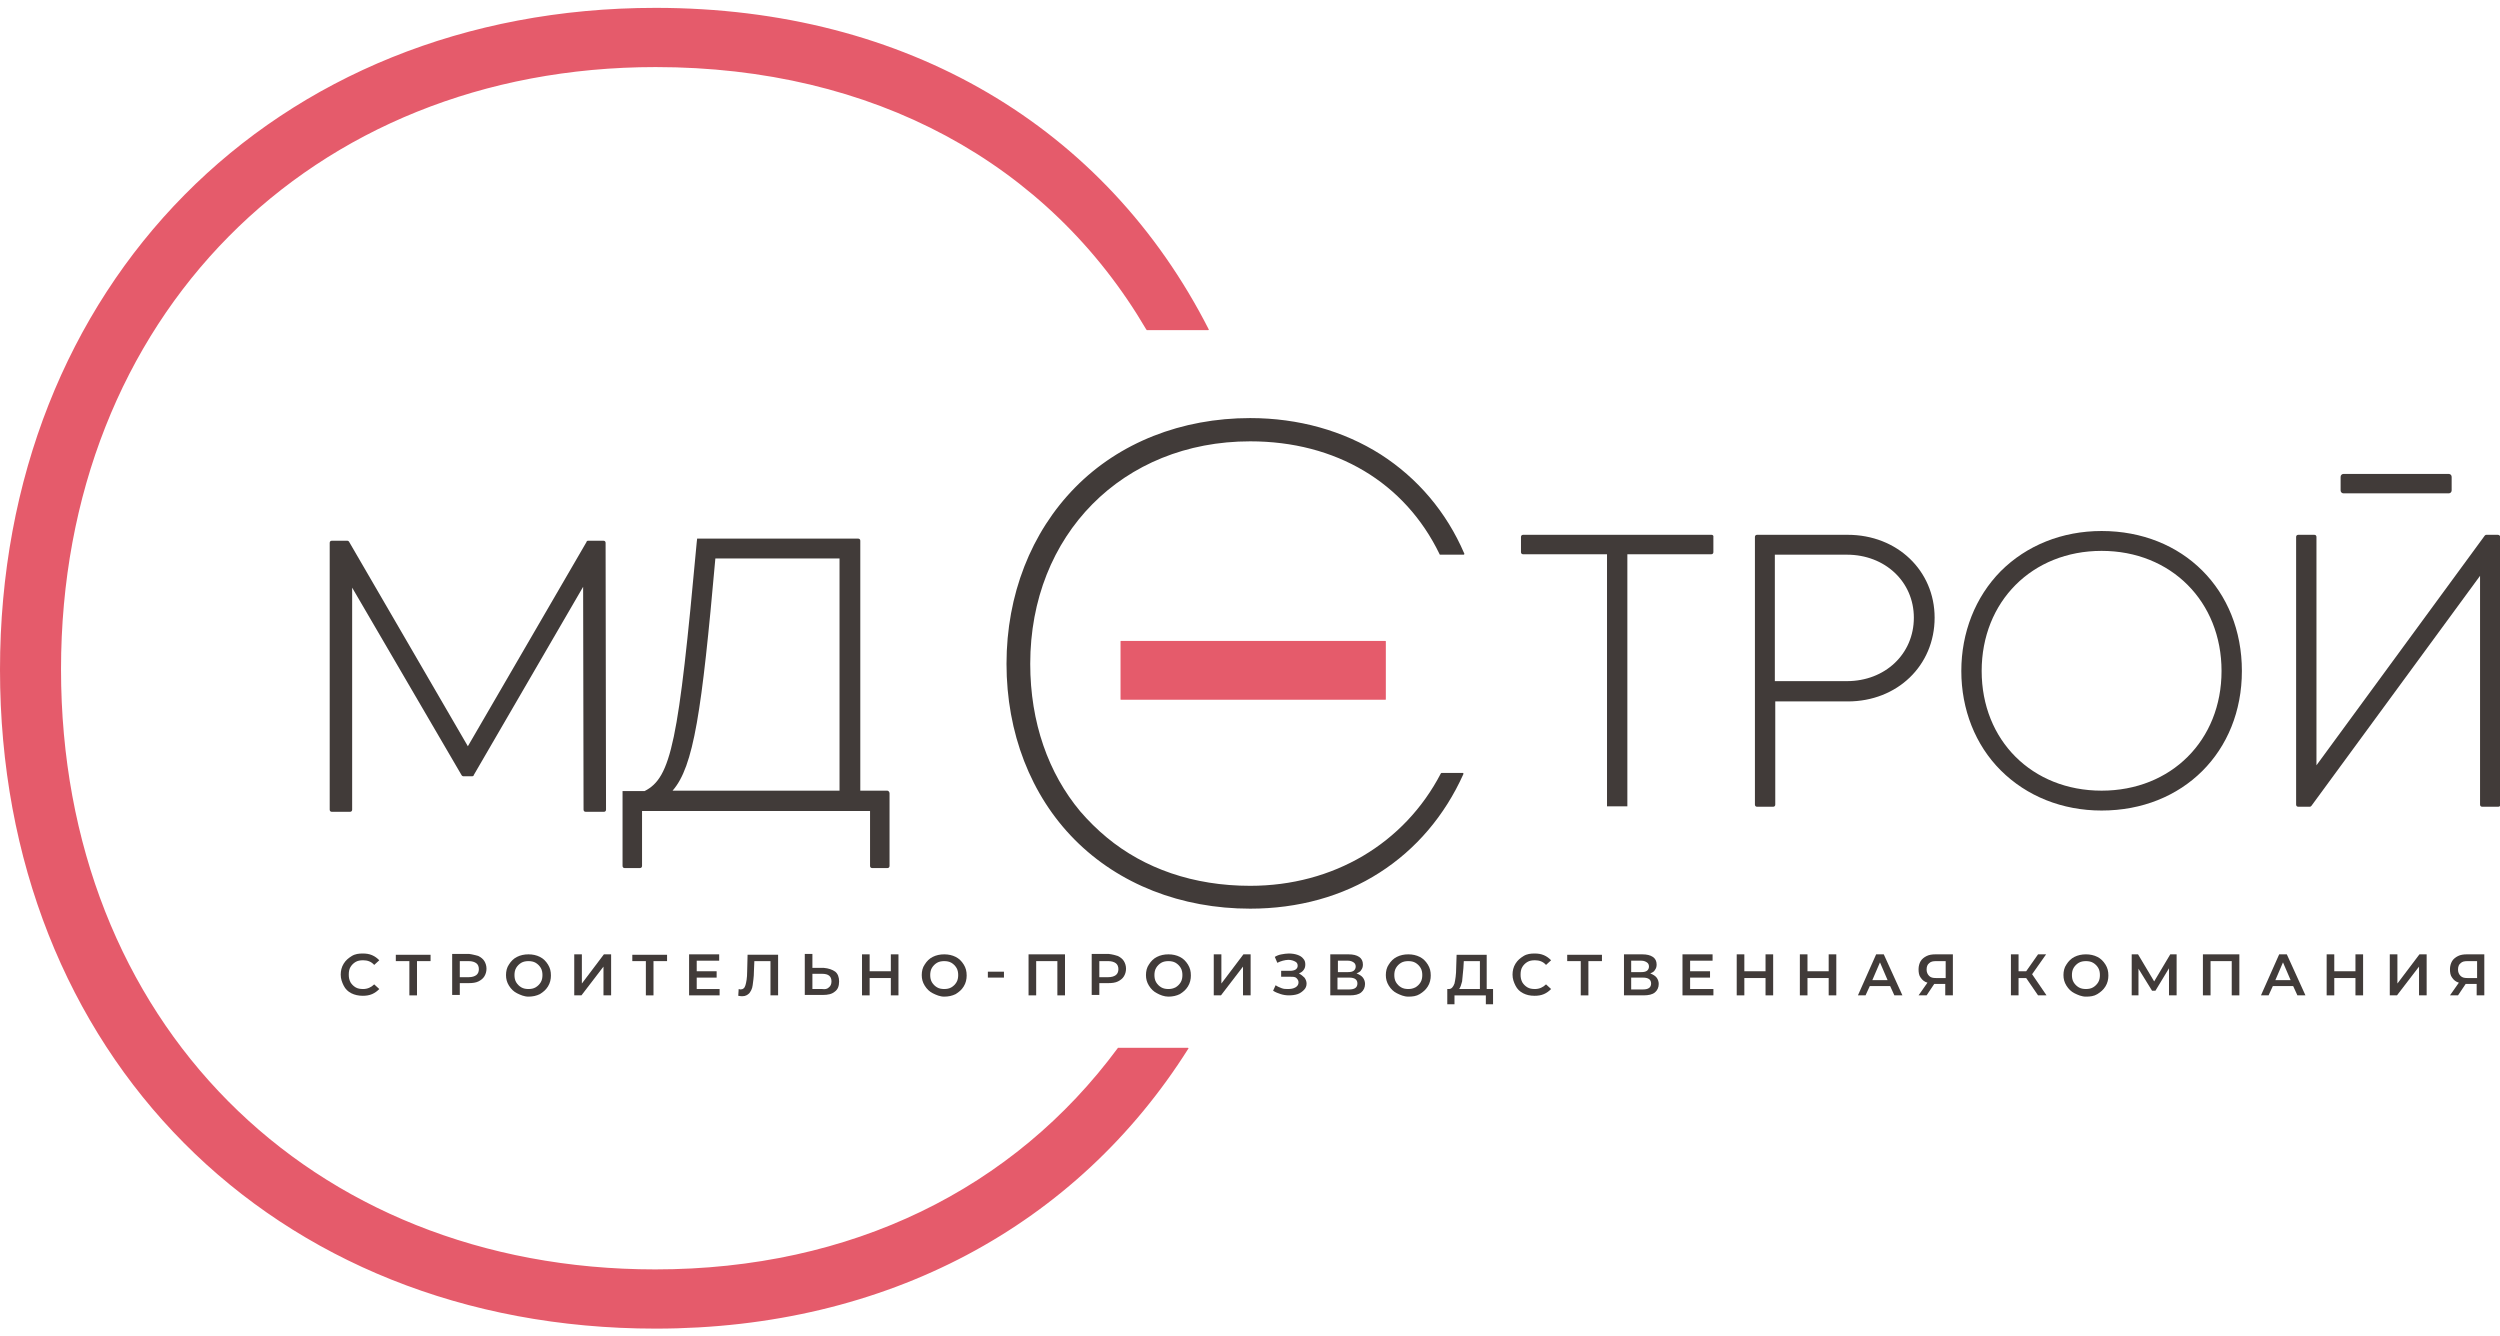 <svg width="159" height="85" viewBox="0 0 159 85" fill="none" xmlns="http://www.w3.org/2000/svg">
<g clip-path="url(#clip0_93_14005)">
<path d="M22.344 63.171C22.128 63.063 21.966 62.902 21.859 62.687C21.751 62.472 21.67 62.256 21.67 61.987C21.67 61.745 21.724 61.503 21.859 61.288C21.993 61.073 22.155 60.938 22.371 60.804C22.586 60.669 22.829 60.643 23.072 60.643C23.287 60.643 23.476 60.669 23.665 60.75C23.853 60.831 23.988 60.938 24.123 61.073L23.799 61.369C23.611 61.154 23.368 61.073 23.099 61.073C22.91 61.073 22.748 61.1 22.613 61.181C22.479 61.261 22.371 61.369 22.29 61.503C22.209 61.638 22.182 61.799 22.182 61.987C22.182 62.176 22.209 62.31 22.29 62.472C22.371 62.606 22.479 62.714 22.613 62.794C22.748 62.875 22.91 62.902 23.099 62.902C23.368 62.902 23.611 62.794 23.799 62.606L24.123 62.902C23.988 63.036 23.853 63.144 23.665 63.225C23.476 63.305 23.287 63.332 23.072 63.332C22.802 63.332 22.559 63.279 22.344 63.171Z" fill="#413B39"/>
<path d="M27.384 61.127H26.521V63.306H26.036V61.127H25.174V60.724H27.384V61.127Z" fill="#413B39"/>
<path d="M30.429 60.804C30.591 60.885 30.725 60.993 30.806 61.127C30.887 61.262 30.941 61.423 30.941 61.611C30.941 61.8 30.887 61.961 30.806 62.096C30.725 62.23 30.591 62.337 30.429 62.418C30.267 62.499 30.052 62.526 29.836 62.526H29.243V63.279H28.758V60.67H29.836C30.052 60.697 30.24 60.751 30.429 60.804ZM30.294 62.015C30.402 61.934 30.456 61.8 30.456 61.638C30.456 61.477 30.402 61.342 30.294 61.262C30.186 61.181 30.025 61.127 29.809 61.127H29.243V62.149H29.809C30.025 62.149 30.186 62.096 30.294 62.015Z" fill="#413B39"/>
<path d="M32.882 63.171C32.667 63.063 32.505 62.902 32.37 62.687C32.236 62.471 32.182 62.256 32.182 62.014C32.182 61.772 32.236 61.53 32.37 61.342C32.505 61.127 32.667 60.965 32.882 60.858C33.098 60.75 33.341 60.696 33.61 60.696C33.88 60.696 34.122 60.75 34.338 60.858C34.554 60.965 34.715 61.127 34.85 61.342C34.985 61.557 35.039 61.772 35.039 62.041C35.039 62.283 34.985 62.525 34.85 62.74C34.715 62.956 34.554 63.09 34.338 63.225C34.122 63.332 33.88 63.386 33.61 63.386C33.341 63.386 33.098 63.278 32.882 63.171ZM34.068 62.794C34.203 62.714 34.311 62.606 34.392 62.471C34.473 62.337 34.5 62.176 34.5 62.014C34.5 61.853 34.473 61.691 34.392 61.557C34.311 61.422 34.203 61.315 34.068 61.234C33.934 61.154 33.772 61.127 33.61 61.127C33.449 61.127 33.287 61.154 33.152 61.234C33.017 61.315 32.909 61.422 32.828 61.557C32.748 61.691 32.721 61.853 32.721 62.014C32.721 62.176 32.748 62.337 32.828 62.471C32.909 62.606 33.017 62.714 33.152 62.794C33.287 62.875 33.449 62.902 33.61 62.902C33.772 62.902 33.934 62.875 34.068 62.794Z" fill="#413B39"/>
<path d="M36.522 60.696H37.007V62.552L38.408 60.696H38.867V63.305H38.381V61.476L36.98 63.305H36.522V60.696Z" fill="#413B39"/>
<path d="M42.425 61.127H41.562V63.306H41.077V61.127H40.215V60.724H42.425V61.127Z" fill="#413B39"/>
<path d="M45.767 62.902V63.305H43.826V60.696H45.74V61.1H44.311V61.772H45.578V62.176H44.311V62.902H45.767Z" fill="#413B39"/>
<path d="M49.487 60.696V63.305H49.002V61.127H47.977L47.95 61.772C47.95 62.149 47.897 62.418 47.87 62.66C47.843 62.902 47.735 63.063 47.654 63.171C47.546 63.278 47.411 63.359 47.223 63.359C47.169 63.359 47.061 63.359 46.953 63.332L46.98 62.902C47.007 62.902 47.061 62.929 47.088 62.929C47.25 62.929 47.357 62.848 47.411 62.66C47.465 62.471 47.519 62.203 47.519 61.799L47.546 60.723H49.487V60.696Z" fill="#413B39"/>
<path d="M53.124 61.8C53.286 61.934 53.367 62.149 53.367 62.418C53.367 62.714 53.286 62.929 53.097 63.064C52.909 63.225 52.666 63.279 52.316 63.279H51.184V60.67H51.669V61.557H52.397C52.693 61.584 52.936 61.665 53.124 61.8ZM52.72 62.795C52.828 62.714 52.882 62.58 52.882 62.418C52.882 62.096 52.693 61.934 52.289 61.934H51.669V62.902H52.289C52.477 62.929 52.612 62.902 52.72 62.795Z" fill="#413B39"/>
<path d="M57.142 60.696V63.305H56.657V62.203H55.309V63.305H54.824V60.696H55.309V61.772H56.657V60.696H57.142Z" fill="#413B39"/>
<path d="M59.324 63.171C59.108 63.063 58.947 62.902 58.812 62.687C58.677 62.471 58.623 62.256 58.623 62.014C58.623 61.772 58.677 61.53 58.812 61.342C58.947 61.127 59.108 60.965 59.324 60.858C59.539 60.75 59.782 60.696 60.052 60.696C60.321 60.696 60.564 60.75 60.779 60.858C60.995 60.965 61.157 61.127 61.291 61.342C61.426 61.557 61.48 61.772 61.48 62.041C61.48 62.283 61.426 62.525 61.291 62.74C61.157 62.956 60.995 63.09 60.779 63.225C60.564 63.332 60.321 63.386 60.052 63.386C59.782 63.386 59.539 63.278 59.324 63.171ZM60.51 62.794C60.645 62.714 60.752 62.606 60.833 62.471C60.914 62.337 60.941 62.176 60.941 62.014C60.941 61.853 60.914 61.691 60.833 61.557C60.752 61.422 60.645 61.315 60.51 61.234C60.375 61.154 60.213 61.127 60.052 61.127C59.89 61.127 59.728 61.154 59.593 61.234C59.459 61.315 59.351 61.422 59.27 61.557C59.189 61.691 59.162 61.853 59.162 62.014C59.162 62.176 59.189 62.337 59.27 62.471C59.351 62.606 59.459 62.714 59.593 62.794C59.728 62.875 59.89 62.902 60.052 62.902C60.213 62.902 60.375 62.875 60.51 62.794Z" fill="#413B39"/>
<path d="M62.828 61.799H63.852V62.175H62.828V61.799Z" fill="#413B39"/>
<path d="M67.734 60.696V63.305H67.249V61.127H65.901V63.305H65.416V60.696H67.734Z" fill="#413B39"/>
<path d="M71.103 60.804C71.264 60.885 71.399 60.993 71.48 61.127C71.561 61.262 71.615 61.423 71.615 61.611C71.615 61.8 71.561 61.961 71.48 62.096C71.399 62.23 71.264 62.337 71.103 62.418C70.941 62.499 70.725 62.526 70.51 62.526H69.917V63.279H69.432V60.67H70.51C70.752 60.697 70.941 60.751 71.103 60.804ZM70.968 62.015C71.076 61.934 71.13 61.8 71.13 61.638C71.13 61.477 71.076 61.342 70.968 61.262C70.86 61.181 70.698 61.127 70.483 61.127H69.917V62.149H70.483C70.698 62.149 70.86 62.096 70.968 62.015Z" fill="#413B39"/>
<path d="M73.584 63.171C73.368 63.063 73.206 62.902 73.072 62.687C72.937 62.471 72.883 62.256 72.883 62.014C72.883 61.772 72.937 61.53 73.072 61.342C73.206 61.127 73.368 60.965 73.584 60.858C73.799 60.75 74.042 60.696 74.311 60.696C74.581 60.696 74.823 60.75 75.039 60.858C75.255 60.965 75.416 61.127 75.551 61.342C75.686 61.557 75.74 61.772 75.74 62.041C75.74 62.283 75.686 62.525 75.551 62.74C75.416 62.956 75.255 63.09 75.039 63.225C74.823 63.332 74.581 63.386 74.311 63.386C74.042 63.386 73.772 63.278 73.584 63.171ZM74.77 62.794C74.904 62.714 75.012 62.606 75.093 62.471C75.174 62.337 75.201 62.176 75.201 62.014C75.201 61.853 75.174 61.691 75.093 61.557C75.012 61.422 74.904 61.315 74.77 61.234C74.635 61.154 74.473 61.127 74.311 61.127C74.15 61.127 73.988 61.154 73.853 61.234C73.718 61.315 73.611 61.422 73.53 61.557C73.449 61.691 73.422 61.853 73.422 62.014C73.422 62.176 73.449 62.337 73.53 62.471C73.611 62.606 73.718 62.714 73.853 62.794C73.988 62.875 74.15 62.902 74.311 62.902C74.473 62.902 74.608 62.875 74.77 62.794Z" fill="#413B39"/>
<path d="M77.195 60.696H77.68V62.552L79.082 60.696H79.54V63.305H79.055V61.476L77.653 63.305H77.195V60.696Z" fill="#413B39"/>
<path d="M82.963 62.176C83.044 62.283 83.098 62.418 83.098 62.552C83.098 62.714 83.044 62.848 82.936 62.956C82.829 63.063 82.694 63.171 82.532 63.225C82.37 63.279 82.182 63.305 81.966 63.305C81.804 63.305 81.616 63.279 81.454 63.225C81.292 63.171 81.13 63.117 80.969 63.01L81.13 62.66C81.238 62.741 81.373 62.794 81.508 62.848C81.643 62.902 81.777 62.902 81.912 62.902C82.101 62.902 82.263 62.875 82.397 62.794C82.532 62.714 82.586 62.606 82.586 62.472C82.586 62.364 82.532 62.283 82.451 62.203C82.37 62.122 82.236 62.122 82.074 62.122H81.481V61.745H82.047C82.182 61.745 82.316 61.718 82.397 61.665C82.478 61.611 82.532 61.53 82.532 61.423C82.532 61.288 82.478 61.207 82.37 61.154C82.263 61.1 82.128 61.046 81.939 61.046C81.831 61.046 81.697 61.073 81.589 61.1C81.481 61.127 81.346 61.181 81.238 61.234L81.077 60.858C81.211 60.777 81.346 60.723 81.508 60.696C81.669 60.669 81.804 60.643 81.966 60.643C82.155 60.643 82.343 60.669 82.505 60.723C82.667 60.777 82.802 60.858 82.882 60.965C82.99 61.073 83.017 61.207 83.017 61.342C83.017 61.476 82.99 61.584 82.909 61.692C82.829 61.799 82.748 61.853 82.613 61.907C82.748 61.987 82.856 62.068 82.963 62.176Z" fill="#413B39"/>
<path d="M86.681 62.176C86.762 62.283 86.816 62.418 86.816 62.579C86.816 62.794 86.735 62.983 86.573 63.117C86.411 63.252 86.169 63.305 85.845 63.305H84.606V60.696H85.764C86.061 60.696 86.277 60.75 86.438 60.858C86.6 60.965 86.681 61.127 86.681 61.342C86.681 61.476 86.654 61.584 86.573 61.691C86.519 61.799 86.411 61.853 86.277 61.907C86.465 61.987 86.6 62.068 86.681 62.176ZM85.091 61.826H85.737C85.899 61.826 86.007 61.799 86.088 61.745C86.169 61.691 86.223 61.584 86.223 61.476C86.223 61.342 86.169 61.261 86.088 61.207C86.007 61.154 85.899 61.1 85.737 61.1H85.091V61.826ZM86.331 62.552C86.331 62.31 86.169 62.176 85.818 62.176H85.064V62.929H85.818C86.169 62.929 86.331 62.794 86.331 62.552Z" fill="#413B39"/>
<path d="M88.84 63.171C88.624 63.063 88.462 62.902 88.327 62.687C88.193 62.471 88.139 62.256 88.139 62.014C88.139 61.772 88.193 61.53 88.327 61.342C88.462 61.127 88.624 60.965 88.84 60.858C89.055 60.75 89.298 60.696 89.567 60.696C89.837 60.696 90.079 60.75 90.295 60.858C90.511 60.965 90.672 61.127 90.807 61.342C90.942 61.557 90.996 61.772 90.996 62.041C90.996 62.283 90.942 62.525 90.807 62.74C90.672 62.956 90.511 63.09 90.295 63.225C90.079 63.359 89.837 63.386 89.567 63.386C89.298 63.386 89.055 63.278 88.84 63.171ZM90.025 62.794C90.16 62.714 90.268 62.606 90.349 62.471C90.43 62.337 90.457 62.176 90.457 62.014C90.457 61.853 90.43 61.691 90.349 61.557C90.268 61.422 90.16 61.315 90.025 61.234C89.891 61.154 89.729 61.127 89.567 61.127C89.406 61.127 89.244 61.154 89.109 61.234C88.974 61.315 88.866 61.422 88.786 61.557C88.705 61.691 88.678 61.853 88.678 62.014C88.678 62.176 88.705 62.337 88.786 62.471C88.866 62.606 88.974 62.714 89.109 62.794C89.244 62.875 89.406 62.902 89.567 62.902C89.729 62.902 89.864 62.875 90.025 62.794Z" fill="#413B39"/>
<path d="M94.958 62.902V63.871H94.5V63.306H92.505V63.871H92.047V62.902H92.155C92.316 62.902 92.424 62.768 92.505 62.553C92.559 62.311 92.613 61.988 92.613 61.557L92.64 60.724H94.554V62.902H94.958ZM92.99 62.418C92.936 62.633 92.882 62.795 92.802 62.902H94.122V61.127H93.098L93.071 61.584C93.044 61.907 93.017 62.203 92.99 62.418Z" fill="#413B39"/>
<path d="M96.871 63.171C96.656 63.063 96.494 62.902 96.386 62.687C96.278 62.472 96.197 62.256 96.197 61.987C96.197 61.745 96.251 61.503 96.386 61.288C96.521 61.073 96.682 60.938 96.898 60.804C97.114 60.669 97.356 60.643 97.599 60.643C97.814 60.643 98.003 60.669 98.192 60.75C98.38 60.831 98.515 60.938 98.65 61.073L98.327 61.369C98.138 61.154 97.895 61.073 97.626 61.073C97.437 61.073 97.275 61.1 97.141 61.181C97.006 61.261 96.898 61.369 96.817 61.503C96.736 61.638 96.709 61.799 96.709 61.987C96.709 62.176 96.736 62.31 96.817 62.472C96.898 62.606 97.006 62.714 97.141 62.794C97.275 62.875 97.437 62.902 97.626 62.902C97.895 62.902 98.138 62.794 98.327 62.606L98.65 62.902C98.515 63.036 98.38 63.144 98.192 63.225C98.003 63.305 97.814 63.332 97.599 63.332C97.302 63.332 97.087 63.279 96.871 63.171Z" fill="#413B39"/>
<path d="M101.884 61.127H101.022V63.306H100.536V61.127H99.674V60.724H101.884V61.127Z" fill="#413B39"/>
<path d="M105.361 62.176C105.441 62.283 105.495 62.418 105.495 62.579C105.495 62.794 105.414 62.983 105.253 63.117C105.091 63.252 104.848 63.305 104.525 63.305H103.285V60.696H104.444C104.741 60.696 104.956 60.75 105.118 60.858C105.28 60.965 105.361 61.127 105.361 61.342C105.361 61.476 105.334 61.584 105.253 61.691C105.199 61.799 105.091 61.853 104.956 61.907C105.145 61.987 105.28 62.068 105.361 62.176ZM103.743 61.826H104.39C104.552 61.826 104.66 61.799 104.741 61.745C104.822 61.691 104.875 61.584 104.875 61.476C104.875 61.342 104.822 61.261 104.741 61.207C104.66 61.154 104.552 61.1 104.39 61.1H103.743V61.826ZM105.01 62.552C105.01 62.31 104.848 62.176 104.498 62.176H103.743V62.929H104.498C104.848 62.929 105.01 62.794 105.01 62.552Z" fill="#413B39"/>
<path d="M108.973 62.902V63.305H107.006V60.696H108.92V61.1H107.491V61.772H108.758V62.176H107.491V62.902H108.973Z" fill="#413B39"/>
<path d="M112.773 60.696V63.305H112.288V62.203H110.94V63.305H110.455V60.696H110.94V61.772H112.288V60.696H112.773Z" fill="#413B39"/>
<path d="M116.789 60.696V63.305H116.304V62.203H114.956V63.305H114.471V60.696H114.956V61.772H116.304V60.696H116.789Z" fill="#413B39"/>
<path d="M120.213 62.714H118.919L118.649 63.305H118.164L119.323 60.696H119.808L120.994 63.305H120.482L120.213 62.714ZM120.051 62.337L119.566 61.207L119.08 62.337H120.051Z" fill="#413B39"/>
<path d="M124.203 60.696V63.305H123.718V62.579H123.071H123.017L122.532 63.305H122.02L122.586 62.498C122.397 62.445 122.262 62.337 122.154 62.176C122.046 62.041 122.02 61.853 122.02 61.638C122.02 61.449 122.073 61.261 122.154 61.127C122.235 60.992 122.37 60.885 122.532 60.804C122.693 60.723 122.882 60.696 123.098 60.696H124.203ZM122.693 61.261C122.586 61.342 122.532 61.476 122.532 61.665C122.532 61.826 122.586 61.961 122.693 62.068C122.801 62.176 122.936 62.203 123.125 62.203H123.745V61.127H123.152C122.936 61.127 122.801 61.154 122.693 61.261Z" fill="#413B39"/>
<path d="M128.865 62.203H128.38V63.305H127.895V60.696H128.38V61.772H128.865L129.62 60.696H130.132L129.242 61.961L130.159 63.305H129.62L128.865 62.203Z" fill="#413B39"/>
<path d="M131.937 63.171C131.721 63.063 131.56 62.902 131.425 62.687C131.29 62.471 131.236 62.256 131.236 62.014C131.236 61.772 131.29 61.53 131.425 61.342C131.56 61.127 131.721 60.965 131.937 60.858C132.153 60.75 132.395 60.696 132.665 60.696C132.934 60.696 133.177 60.75 133.393 60.858C133.608 60.965 133.77 61.127 133.905 61.342C134.04 61.557 134.093 61.772 134.093 62.041C134.093 62.283 134.04 62.525 133.905 62.74C133.77 62.956 133.608 63.09 133.393 63.225C133.177 63.359 132.934 63.386 132.665 63.386C132.395 63.386 132.153 63.278 131.937 63.171ZM133.123 62.794C133.258 62.714 133.366 62.606 133.447 62.471C133.527 62.337 133.554 62.176 133.554 62.014C133.554 61.853 133.527 61.691 133.447 61.557C133.366 61.422 133.258 61.315 133.123 61.234C132.988 61.154 132.827 61.127 132.665 61.127C132.503 61.127 132.341 61.154 132.207 61.234C132.072 61.315 131.964 61.422 131.883 61.557C131.802 61.691 131.775 61.853 131.775 62.014C131.775 62.176 131.802 62.337 131.883 62.471C131.964 62.606 132.072 62.714 132.207 62.794C132.341 62.875 132.503 62.902 132.665 62.902C132.827 62.902 132.988 62.875 133.123 62.794Z" fill="#413B39"/>
<path d="M137.948 63.305V61.584L137.086 63.009H136.87L136.007 61.611V63.305H135.576V60.696H135.98L137.005 62.418L138.029 60.696H138.433V63.305H137.948Z" fill="#413B39"/>
<path d="M142.423 60.696V63.305H141.938V61.127H140.591V63.305H140.105V60.696H142.423Z" fill="#413B39"/>
<path d="M145.845 62.714H144.552L144.282 63.305H143.797L144.956 60.696H145.441L146.627 63.305H146.115L145.845 62.714ZM145.684 62.337L145.198 61.207L144.713 62.337H145.684Z" fill="#413B39"/>
<path d="M150.293 60.696V63.305H149.807V62.203H148.46V63.305H147.975V60.696H148.46V61.772H149.807V60.696H150.293Z" fill="#413B39"/>
<path d="M151.99 60.696H152.475V62.552L153.877 60.696H154.335V63.305H153.85V61.476L152.448 63.305H151.99V60.696Z" fill="#413B39"/>
<path d="M158.002 60.696V63.305H157.516V62.579H156.87H156.816L156.33 63.305H155.818L156.384 62.498C156.196 62.445 156.061 62.337 155.953 62.176C155.845 62.041 155.818 61.853 155.818 61.638C155.818 61.449 155.872 61.261 155.953 61.127C156.034 60.992 156.169 60.885 156.33 60.804C156.492 60.723 156.681 60.696 156.897 60.696H158.002ZM156.492 61.261C156.384 61.342 156.33 61.476 156.33 61.665C156.33 61.826 156.384 61.961 156.492 62.068C156.6 62.176 156.735 62.203 156.923 62.203H157.543V61.127H156.95C156.735 61.127 156.6 61.154 156.492 61.261Z" fill="#413B39"/>
<path d="M38.516 34.524C38.516 34.443 38.462 34.39 38.381 34.39H37.41C37.357 34.39 37.303 34.416 37.303 34.47L29.756 47.462L22.209 34.47C22.182 34.416 22.128 34.39 22.101 34.39H21.104C21.023 34.39 20.969 34.443 20.969 34.524V51.496C20.969 51.577 21.023 51.631 21.104 51.631H22.262C22.343 51.631 22.397 51.577 22.397 51.496V37.375L29.351 49.291C29.378 49.344 29.432 49.371 29.459 49.371H30.025C30.079 49.371 30.133 49.344 30.133 49.291L37.087 37.321L37.114 51.496C37.114 51.577 37.168 51.631 37.249 51.631H38.408C38.489 51.631 38.543 51.577 38.543 51.496L38.516 34.524Z" fill="#413B39"/>
<path d="M56.44 50.287H54.715V34.39C54.715 34.31 54.661 34.256 54.58 34.256H44.338L44.311 34.498C43.152 47.193 42.693 49.453 40.995 50.313H39.594V55.074C39.594 55.155 39.648 55.209 39.728 55.209H40.699C40.78 55.209 40.834 55.155 40.834 55.074V51.578H55.335V55.074C55.335 55.155 55.389 55.209 55.469 55.209H56.44C56.521 55.209 56.575 55.155 56.575 55.074V50.448C56.575 50.367 56.494 50.287 56.44 50.287ZM53.394 35.52V50.287H42.774C44.122 48.754 44.634 45.257 45.497 35.52H53.394Z" fill="#413B39"/>
<path d="M108.864 34.014H96.869C96.788 34.014 96.734 34.068 96.734 34.148V35.117C96.734 35.197 96.788 35.251 96.869 35.251H102.206V51.282H103.5V35.251H108.837C108.917 35.251 108.971 35.197 108.971 35.117V34.148C108.998 34.068 108.917 34.014 108.864 34.014Z" fill="#413B39"/>
<path d="M117.516 34.014H111.748C111.667 34.014 111.613 34.068 111.613 34.148V51.174C111.613 51.255 111.667 51.309 111.748 51.309H112.772C112.853 51.309 112.907 51.255 112.907 51.174V44.611H117.516C120.67 44.611 123.042 42.325 123.042 39.285C123.042 36.3 120.67 34.014 117.516 34.014ZM112.88 35.278H117.462C119.888 35.278 121.721 36.999 121.721 39.285C121.721 41.599 119.888 43.32 117.462 43.32H112.88V35.278Z" fill="#413B39"/>
<path d="M133.662 33.772C131.155 33.772 128.891 34.686 127.247 36.327C125.63 37.968 124.74 40.227 124.74 42.675C124.74 45.122 125.63 47.382 127.247 48.995C128.891 50.636 131.155 51.55 133.662 51.55C138.837 51.55 142.584 47.812 142.584 42.675C142.584 37.51 138.837 33.772 133.662 33.772ZM141.29 42.675C141.29 47.086 138.082 50.286 133.662 50.286C129.242 50.286 126.034 47.086 126.034 42.675C126.034 38.263 129.242 35.036 133.662 35.036C138.082 35.036 141.29 38.263 141.29 42.675Z" fill="#413B39"/>
<path d="M149.052 31.378H155.736C155.844 31.378 155.925 31.297 155.925 31.19V30.329C155.925 30.221 155.844 30.141 155.736 30.141H149.052C148.944 30.141 148.863 30.221 148.863 30.329V31.19C148.863 31.297 148.944 31.378 149.052 31.378Z" fill="#413B39"/>
<path d="M158.863 34.014H158.135C158.082 34.014 158.055 34.041 158.028 34.068L147.327 48.673V34.148C147.327 34.068 147.273 34.014 147.192 34.014H146.168C146.087 34.014 146.033 34.068 146.033 34.148V51.174C146.033 51.255 146.087 51.309 146.168 51.309H146.896C146.95 51.309 146.977 51.282 147.004 51.255L157.731 36.623V51.174C157.731 51.255 157.785 51.309 157.866 51.309H158.89C158.971 51.309 159.025 51.255 159.025 51.174V34.148C158.998 34.068 158.944 34.014 158.863 34.014Z" fill="#413B39"/>
<path d="M79.512 28.069C84.957 28.069 89.35 30.678 91.56 35.251C91.56 35.278 91.587 35.278 91.614 35.278H93.07C93.097 35.278 93.124 35.278 93.124 35.251C93.124 35.224 93.151 35.197 93.124 35.197C91.992 32.561 90.159 30.409 87.814 28.903C85.442 27.397 82.585 26.59 79.512 26.59C75.146 26.59 71.183 28.15 68.38 31.001C65.577 33.852 64.014 37.833 64.014 42.217C64.014 46.601 65.55 50.582 68.353 53.406C71.156 56.231 75.119 57.791 79.512 57.791C82.558 57.791 85.388 57.011 87.733 55.504C90.051 54.025 91.884 51.873 93.07 49.237C93.07 49.21 93.07 49.184 93.07 49.184C93.07 49.157 93.043 49.157 93.016 49.157H91.695C91.668 49.157 91.641 49.184 91.641 49.184C89.323 53.648 84.795 56.338 79.512 56.338C75.9 56.338 72.774 55.235 70.402 53.272C69.782 52.761 69.216 52.196 68.704 51.604C66.682 49.184 65.523 45.956 65.523 42.217C65.523 34.014 71.399 28.069 79.512 28.069Z" fill="#413B39"/>
<path opacity="0.8" d="M88.112 40.765H71.293C71.266 40.765 71.266 40.791 71.266 40.791V44.477C71.266 44.503 71.293 44.503 71.293 44.503H88.112C88.139 44.503 88.139 44.477 88.139 44.477V40.791C88.139 40.765 88.112 40.765 88.112 40.765Z" fill="#DE3246"/>
<path opacity="0.8" d="M71.104 66.64C64.473 75.624 54.15 80.734 41.67 80.734C19.622 80.734 3.881 64.919 3.881 42.567C3.881 20.216 19.73 4.266 41.697 4.266C55.525 4.266 66.683 10.344 72.91 20.969C72.91 20.969 72.937 20.969 72.937 20.996H76.845C76.872 20.996 76.899 20.969 76.872 20.942C70.322 8.085 57.681 0.5 41.697 0.5C17.385 0.5 0 18.198 0 42.594C0 66.99 17.304 84.5 41.697 84.5C56.414 84.5 68.489 77.937 75.578 66.694C75.605 66.667 75.578 66.64 75.551 66.64H71.104Z" fill="#DE3246"/>
</g>
<defs>
<clipPath id="clip0_93_14005">
<rect width="159" height="84" fill="white" transform="translate(0 0.5)"/>
</clipPath>
</defs>
</svg>
